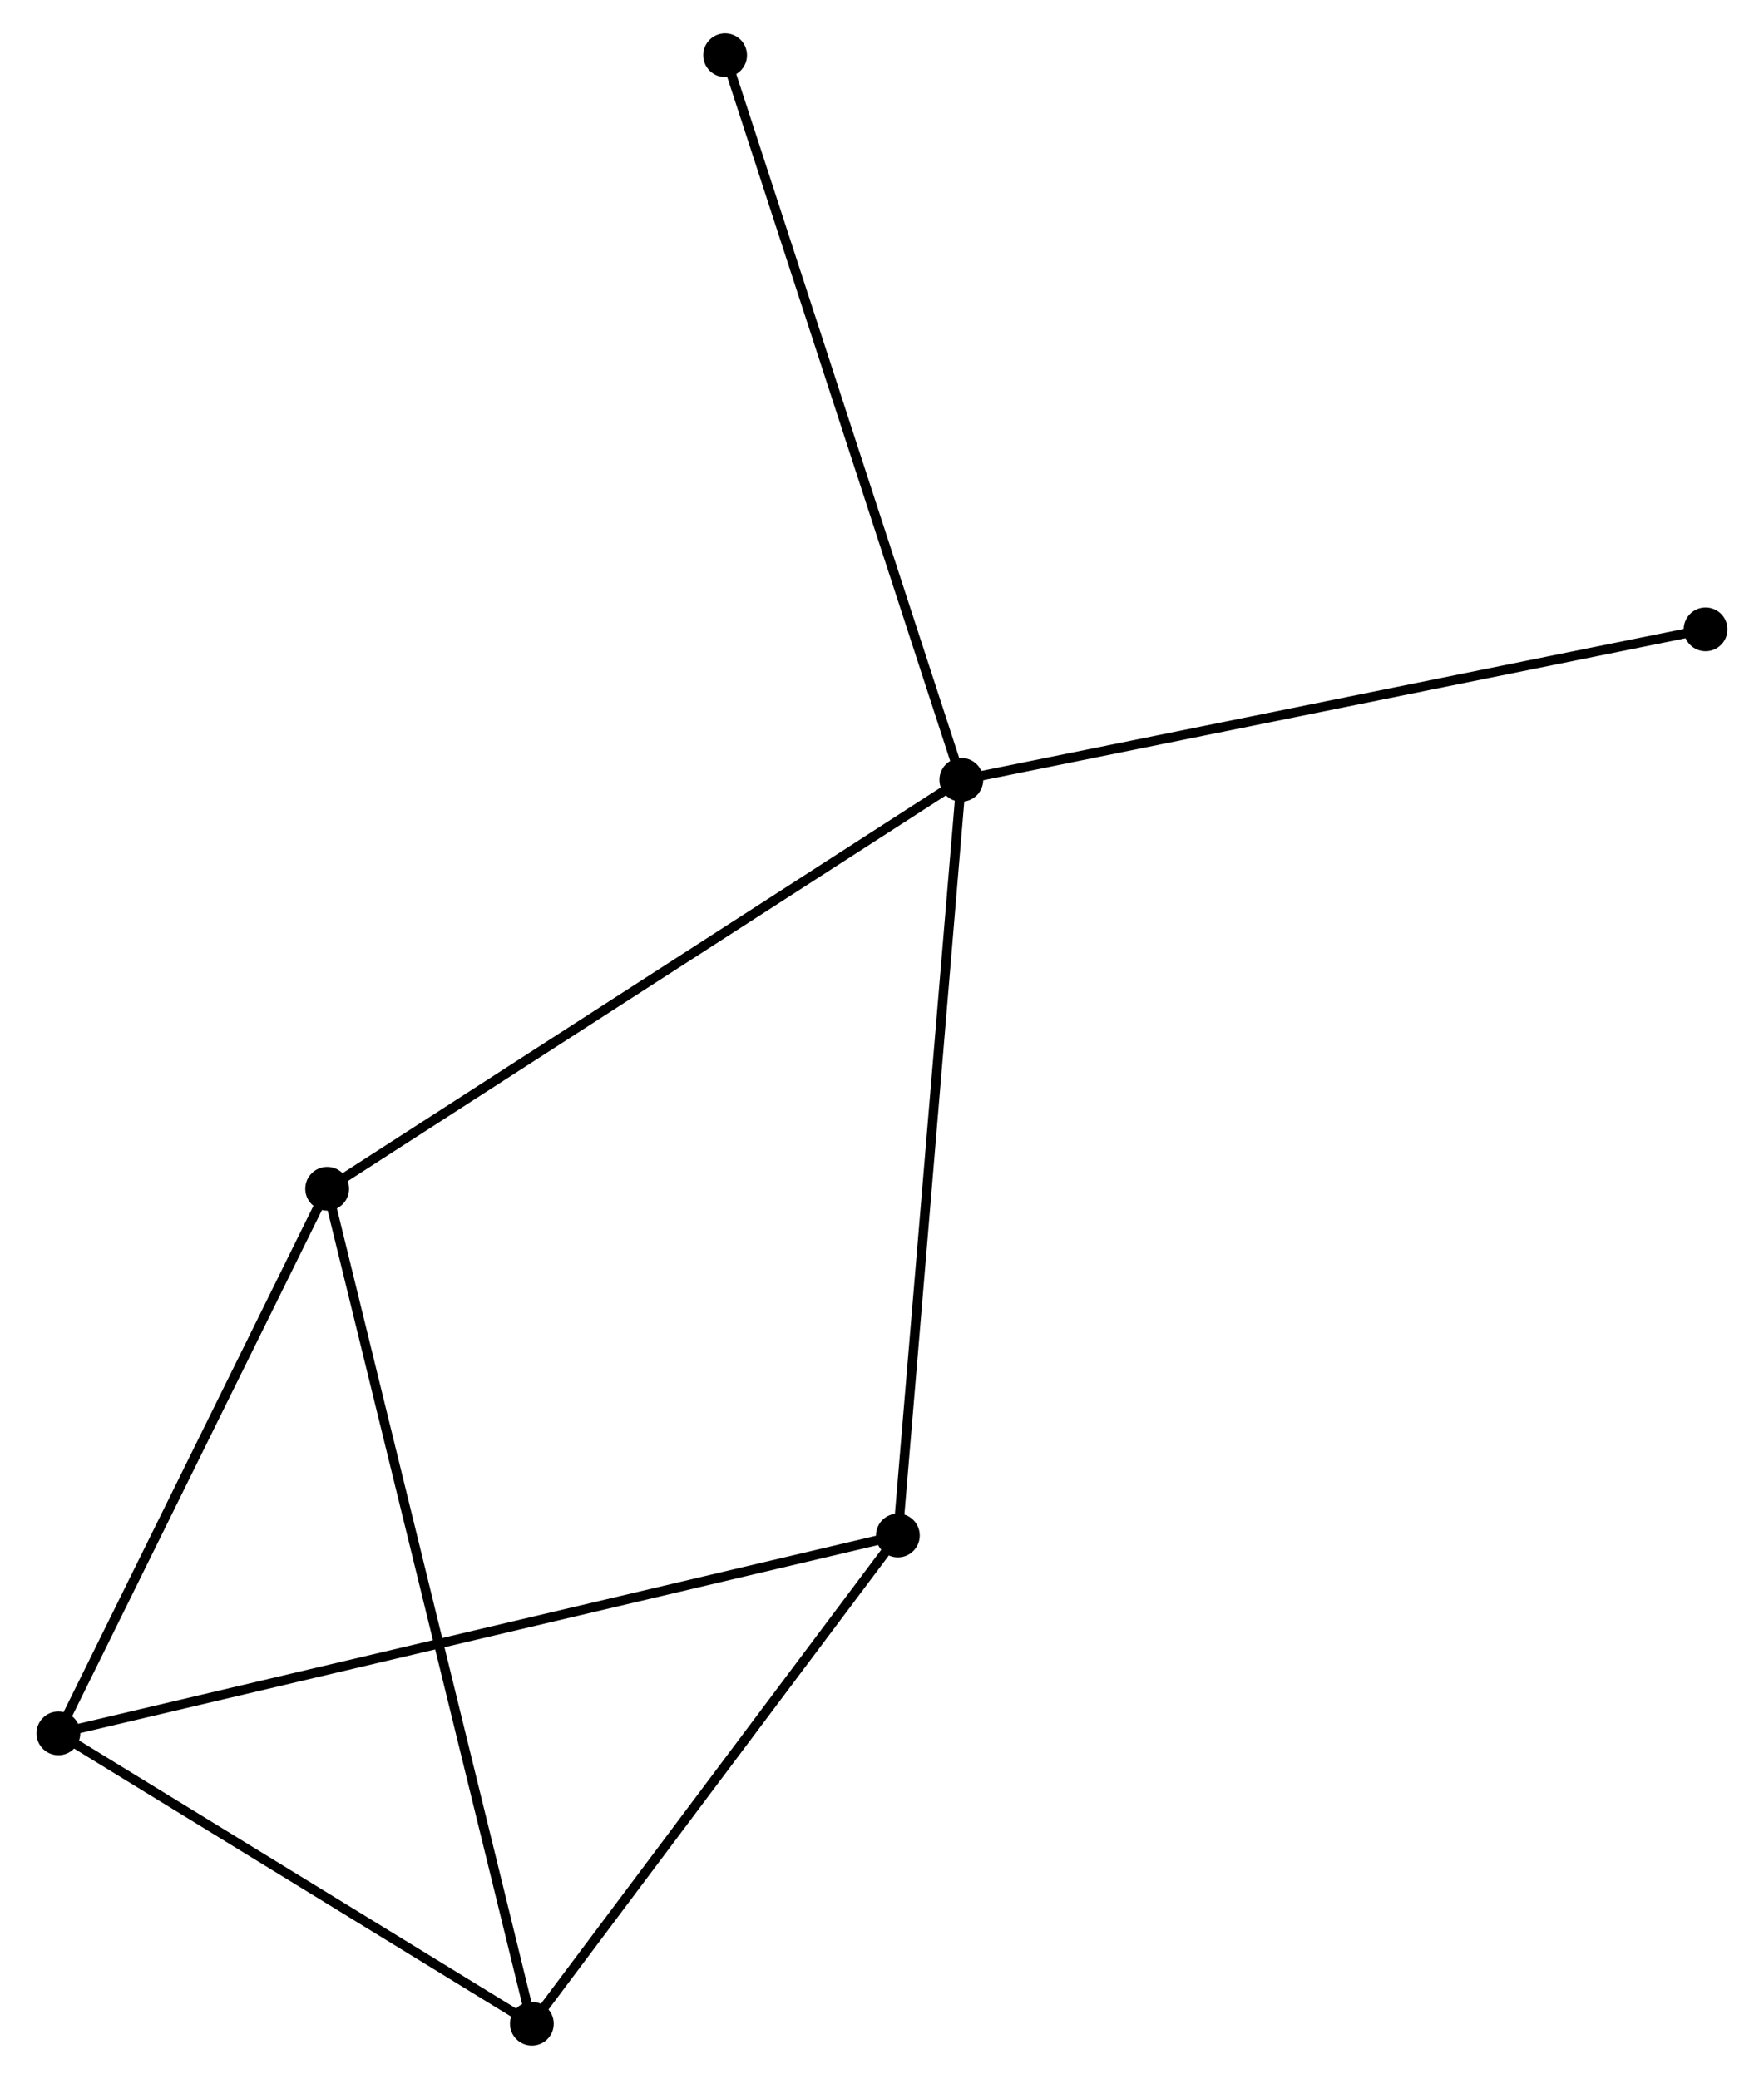 <?xml version="1.0" encoding="UTF-8" standalone="no"?>
<!DOCTYPE svg PUBLIC "-//W3C//DTD SVG 1.1//EN"
 "http://www.w3.org/Graphics/SVG/1.1/DTD/svg11.dtd">
<!-- Generated by graphviz version 2.36.0 (20140111.2315)
 -->
<!-- Title: %3 Pages: 1 -->
<svg width="185pt" height="218pt"
 viewBox="0.00 0.00 184.71 218.45" xmlns="http://www.w3.org/2000/svg" xmlns:xlink="http://www.w3.org/1999/xlink">
<g id="graph0" class="graph" transform="scale(1 1) rotate(0) translate(4 214.449)">
<title>%3</title>
<!-- 0 -->
<g id="node1" class="node"><title>0</title>
<ellipse fill="black" stroke="black" cx="96.692" cy="-132.507" rx="1.8" ry="1.8"/>
</g>
<!-- 3 -->
<g id="node2" class="node"><title>3</title>
<ellipse fill="black" stroke="black" cx="30.047" cy="-89.538" rx="1.8" ry="1.8"/>
</g>
<!-- 0&#45;&#45;3 -->
<g id="edge1" class="edge"><title>0&#45;&#45;3</title>
<path fill="none" stroke="black" d="M95.044,-131.445C85.904,-125.552 41.488,-96.915 31.881,-90.721"/>
</g>
<!-- 4 -->
<g id="node3" class="node"><title>4</title>
<ellipse fill="black" stroke="black" cx="90.022" cy="-53.105" rx="1.8" ry="1.8"/>
</g>
<!-- 0&#45;&#45;4 -->
<g id="edge2" class="edge"><title>0&#45;&#45;4</title>
<path fill="none" stroke="black" d="M96.527,-130.545C95.604,-119.559 91.089,-65.805 90.181,-55"/>
</g>
<!-- 5 -->
<g id="node4" class="node"><title>5</title>
<ellipse fill="black" stroke="black" cx="71.868" cy="-208.649" rx="1.8" ry="1.8"/>
</g>
<!-- 0&#45;&#45;5 -->
<g id="edge3" class="edge"><title>0&#45;&#45;5</title>
<path fill="none" stroke="black" d="M96.078,-134.39C92.644,-144.924 75.839,-196.471 72.46,-206.833"/>
</g>
<!-- 6 -->
<g id="node5" class="node"><title>6</title>
<ellipse fill="black" stroke="black" cx="174.908" cy="-148.319" rx="1.8" ry="1.8"/>
</g>
<!-- 0&#45;&#45;6 -->
<g id="edge4" class="edge"><title>0&#45;&#45;6</title>
<path fill="none" stroke="black" d="M98.625,-132.898C109.446,-135.086 162.398,-145.79 173.042,-147.942"/>
</g>
<!-- 1 -->
<g id="node6" class="node"><title>1</title>
<ellipse fill="black" stroke="black" cx="1.8" cy="-32.314" rx="1.8" ry="1.8"/>
</g>
<!-- 1&#45;&#45;3 -->
<g id="edge6" class="edge"><title>1&#45;&#45;3</title>
<path fill="none" stroke="black" d="M2.74,-34.218C7.028,-42.906 24.719,-78.744 29.075,-87.568"/>
</g>
<!-- 1&#45;&#45;4 -->
<g id="edge7" class="edge"><title>1&#45;&#45;4</title>
<path fill="none" stroke="black" d="M3.643,-32.748C15.124,-35.454 76.738,-49.975 88.19,-52.674"/>
</g>
<!-- 2 -->
<g id="node7" class="node"><title>2</title>
<ellipse fill="black" stroke="black" cx="51.559" cy="-1.8" rx="1.8" ry="1.8"/>
</g>
<!-- 1&#45;&#45;2 -->
<g id="edge5" class="edge"><title>1&#45;&#45;2</title>
<path fill="none" stroke="black" d="M3.456,-31.299C11.01,-26.666 42.173,-7.556 49.846,-2.85"/>
</g>
<!-- 2&#45;&#45;3 -->
<g id="edge8" class="edge"><title>2&#45;&#45;3</title>
<path fill="none" stroke="black" d="M51.109,-3.633C48.31,-15.051 33.286,-76.327 30.494,-87.716"/>
</g>
<!-- 2&#45;&#45;4 -->
<g id="edge9" class="edge"><title>2&#45;&#45;4</title>
<path fill="none" stroke="black" d="M52.838,-3.507C58.678,-11.296 82.767,-43.428 88.698,-51.34"/>
</g>
</g>
</svg>
